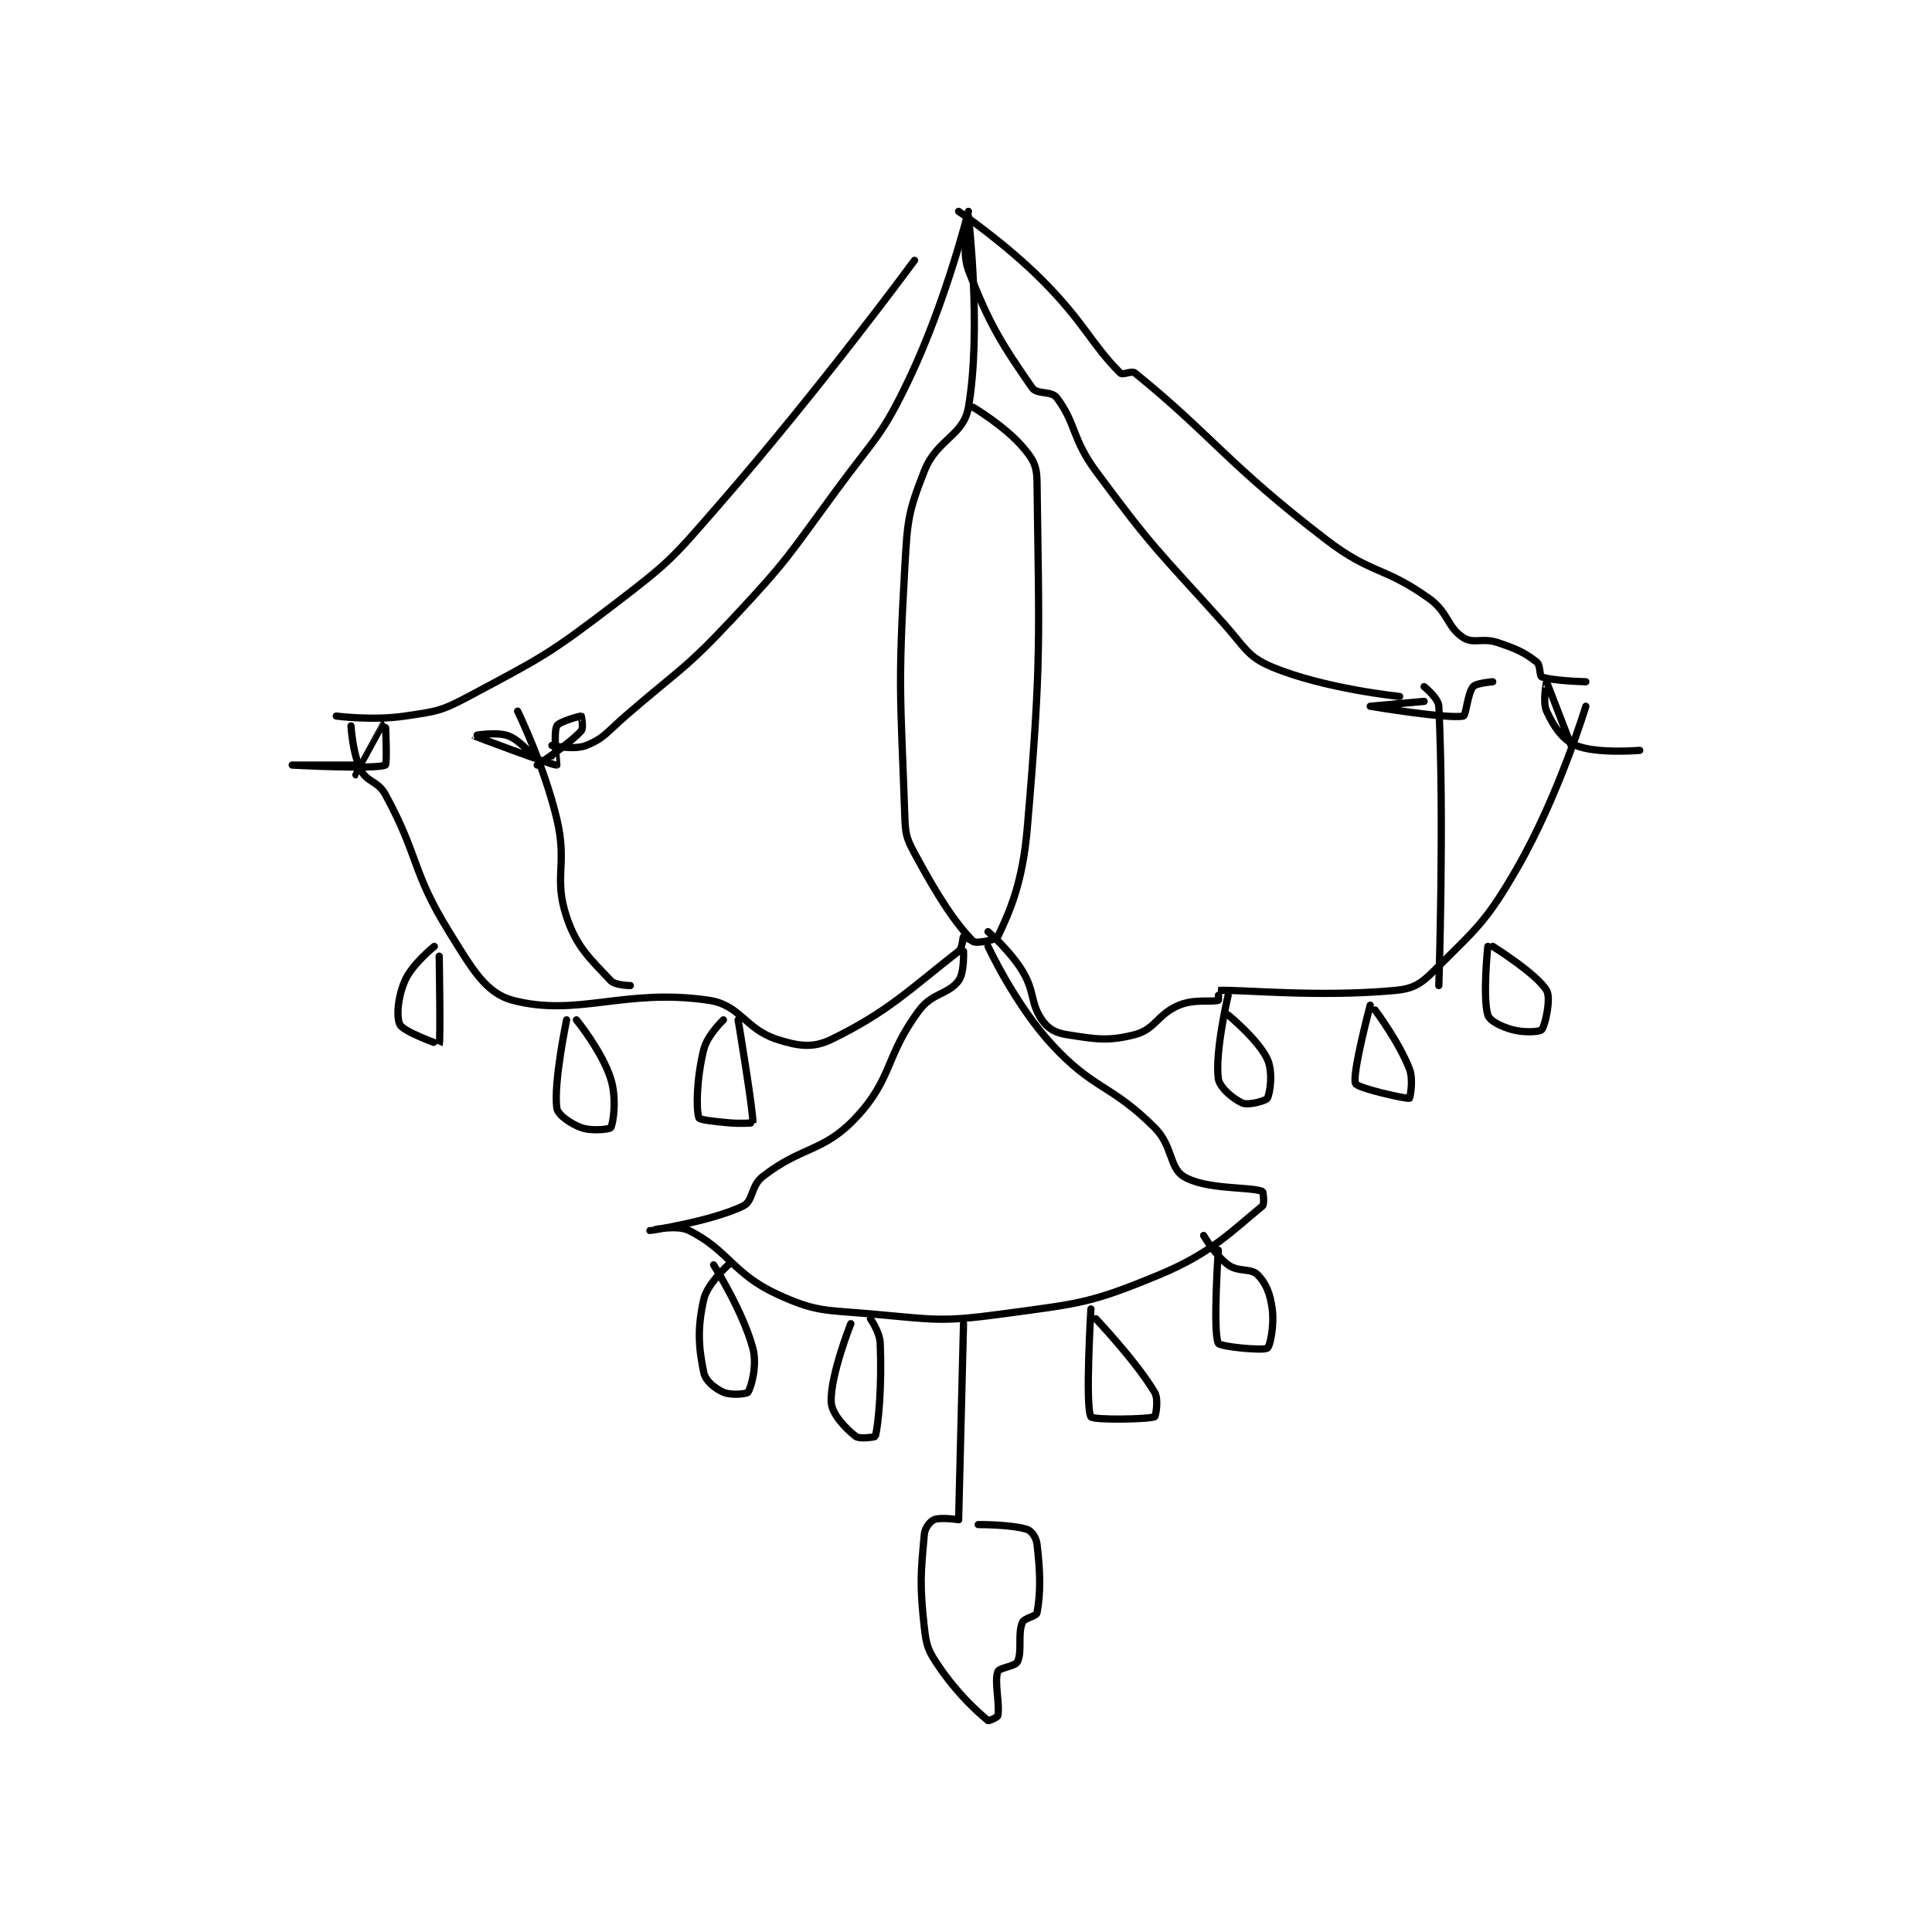 <?xml version="1.0" encoding="utf-8"?>
<!DOCTYPE svg PUBLIC "-//W3C//DTD SVG 1.1//EN" "http://www.w3.org/Graphics/SVG/1.1/DTD/svg11.dtd">
<svg viewBox="0 0 800 800" preserveAspectRatio="xMinYMin meet" xmlns="http://www.w3.org/2000/svg" version="1.1">
<g fill="none" stroke="black" stroke-linecap="round" stroke-linejoin="round" stroke-width="1.478">
<g transform="translate(121,87.52) scale(2.029) translate(-137,-70)">
<path id="0" d="M275 71 C275 71 277.72 94.284 275 110 C273.985 115.866 268.594 116.415 266 123 C262.617 131.587 262.565 133.113 262 143 C260.604 167.437 261.164 168.77 262 193 C262.135 196.91 262.214 197.684 264 201 C268.812 209.937 272.425 215.425 276 219 C276.477 219.477 280.654 218.723 281 218 C283.534 212.701 286.066 206.862 287 196 C289.954 161.665 289.414 157.282 289 125 C288.959 121.799 288.103 120.427 286 118 C282.349 113.787 276 110 276 110 "/>
<path id="1" d="M276 219 C276 219 274.085 217.943 274 218 C273.809 218.128 273.841 220.346 273 221 C262.906 228.851 258.665 233.325 247 239 C243.308 240.796 240.353 240.393 236 239 C229.446 236.903 228.483 231.96 222 231 C204.923 228.47 195.199 234.486 182 231 C176.49 229.545 173.696 224.585 169 217 C161.322 204.598 162.934 201.712 156 189 C154.473 186.201 152.275 186.549 151 184 C149.3 180.601 149 175 149 175 "/>
<path id="2" d="M206 228 C206 228 202.901 227.971 202 227 C197.916 222.602 195.109 220.326 193 214 C190.276 205.828 193.236 203.392 191 194 C188.389 183.035 183 172 183 172 "/>
<path id="3" d="M279 217 C279 217 283.421 220.78 286 225 C288.614 229.277 287.59 231.519 290 235 C291.219 236.762 292.697 237.636 295 238 C300.891 238.93 303.5 239.435 309 238 C313.15 236.917 313.6 233.812 318 232 C321.226 230.671 324.84 231.435 326 231 C326.104 230.961 325.986 229.001 326 229 C330.486 228.751 345.983 230.456 362 229 C365.721 228.662 367.263 227.737 370 225 C378.668 216.332 380.614 215.124 387 204 C395.519 189.16 401 171 401 171 "/>
<path id="4" d="M371 228 C371 228 372.133 194.029 371 171 C370.918 169.324 368 167 368 167 "/>
<path id="5" d="M274 221 C274 221 274.203 225.396 273 227 C270.862 229.851 267.664 229.448 265 233 C257.952 242.398 259.628 246.895 252 255 C245.342 262.074 241.057 260.695 233 267 C230.532 268.931 231.136 271.978 229 273 C222.349 276.181 210.002 277.999 210 278 C209.999 278 215.377 276.689 218 278 C226.032 282.016 226.937 286.836 236 291 C243.878 294.62 245.603 294.183 255 295 C268.113 296.14 269.137 296.744 282 295 C297.762 292.863 299.8 292.894 314 287 C324.779 282.526 329.098 277.777 335 273 C335.443 272.641 335.173 270.065 335 270 C332.368 269.013 323.558 269.693 319 267 C315.946 265.195 316.761 260.761 313 257 C304.067 248.067 300.606 249.365 292 240 C284.426 231.758 279 220 279 220 "/>
<path id="6" d="M274 297 L273 337 "/>
<path id="7" d="M273 337 C273 337 269.276 336.453 268 337 C267.161 337.359 266.12 338.676 266 340 C265.281 347.906 265.023 350.204 266 359 C266.429 362.858 266.821 363.815 269 367 C272.868 372.653 276.717 376.097 279 378 C279.139 378.116 280.93 377.352 281 377 C281.453 374.734 280.243 370.081 281 368 C281.291 367.201 284.517 366.967 285 366 C286.027 363.945 285.01 360.475 286 358 C286.377 357.057 288.86 356.748 289 356 C289.766 351.914 289.682 347.793 289 342 C288.842 340.661 287.902 339.301 287 339 C283.893 337.964 277 338 277 338 "/>
<path id="8" d="M226 285 C226 285 221.723 288.819 221 292 C219.667 297.865 219.899 301.768 221 307 C221.356 308.689 223.243 310.219 225 311 C226.521 311.676 229.763 311.356 230 311 C230.688 309.969 231.94 305.491 231 302 C228.938 294.341 223 285 223 285 "/>
<path id="9" d="M251 297 C251 297 246.767 307.634 247 313 C247.106 315.447 249.966 318.418 252 320 C252.779 320.606 255.964 320.136 256 320 C256.656 317.505 257.359 309.609 257 301 C256.904 298.692 255 296 255 296 "/>
<path id="10" d="M300 294 C300 294 298.796 313.962 300 316 C300.421 316.712 311.584 316.545 313 316 C313.209 315.92 313.875 312.457 313 311 C309.117 304.529 301 296 301 296 "/>
<path id="11" d="M326 282 C326 282 324.851 298.703 326 301 C326.363 301.725 335.125 302.557 336 302 C336.569 301.638 337.447 297.354 337 294 C336.579 290.845 335.731 288.731 334 287 C332.615 285.615 330.087 286.517 328 285 C325.379 283.094 323 279 323 279 "/>
<path id="12" d="M166 220 C166 220 161.474 223.631 160 227 C158.555 230.303 158.201 234.515 159 236 C159.785 237.458 166.991 240.017 167 240 C167.296 239.482 167 222 167 222 "/>
<path id="13" d="M193 235 C193 235 190.301 247.876 191 253 C191.185 254.353 193.74 256.178 196 257 C198.101 257.764 201.802 257.331 202 257 C202.552 256.081 203.255 250.943 202 247 C200.215 241.39 195 235 195 235 "/>
<path id="14" d="M225 235 C225 235 221.72 238.122 221 241 C219.535 246.859 219.387 253.161 220 255 C220.135 255.404 223.02 255.729 226 256 C228.446 256.222 230.996 256.043 231 256 C231.18 254.108 228 235 228 235 "/>
<path id="15" d="M328 230 C328 230 325.266 241.615 326 247 C326.249 248.829 329.177 251.271 331 252 C332.198 252.479 335.713 251.516 336 251 C336.607 249.907 337.176 245.5 336 243 C334.123 239.011 328 234 328 234 "/>
<path id="16" d="M357 232 C357 232 353.23 246.172 354 248 C354.399 248.947 364.357 251.175 365 251 C365.103 250.972 365.88 247.263 365 245 C362.841 239.447 358 233 358 233 "/>
<path id="17" d="M381 220 C381 220 379.913 230.306 381 234 C381.347 235.18 383.664 236.363 386 237 C388.409 237.657 391.589 237.47 392 237 C392.695 236.206 393.951 230.616 393 229 C391.016 225.626 382 220 382 220 "/>
<path id="18" d="M368 170 C368 170 357 171 357 171 C357.001 171 372.684 173.632 376 173 C376.56 172.893 376.875 168.313 378 167 C378.646 166.246 382 166 382 166 "/>
<path id="19" d="M398 179 C398 179 393.004 166.006 393 166 C392.998 165.998 392.117 170.086 393 172 C394.438 175.116 396.231 177.834 399 179 C403.153 180.749 412 180 412 180 "/>
<path id="20" d="M151 183 C151 183 137 183 137 183 C137 183 154.06 183.919 156 183 C156.435 182.794 156.005 173.998 156 174 C155.984 174.005 150 185 150 185 "/>
<path id="21" d="M186 181 C186 181 183.26 177.753 181 177 C178.502 176.167 173.998 176.999 174 177 C174.006 177.004 190.106 183.105 191 183 C191.052 182.994 190.248 176.505 191 175 C191.423 174.154 195.781 172.956 196 173 C196.029 173.006 196.486 175.46 196 176 C193.555 178.716 187 183 187 183 "/>
<path id="22" d="M146 173 C146 173 153.45 173.97 160 173 C166.359 172.058 167.32 172.038 173 169 C188.07 160.94 189.22 160.538 203 150 C214.232 141.411 214.601 140.786 224 130 C244.824 106.103 264 80 264 80 "/>
<path id="23" d="M190 179 C190 179 194.556 179.978 197 179 C200.631 177.548 201.248 176.252 205 173 C216.181 163.31 217 163.697 227 153 C238.248 140.967 238.167 140.384 248 127 C256.075 116.01 257.34 115.948 263 104 C270.461 88.25 275 70 275 70 "/>
<path id="24" d="M275 72 C275 72 273.527 78.148 275 82 C279.266 93.158 281.96 97.276 288 106 C289 107.444 291.906 106.57 293 108 C296.966 113.187 296.109 116.383 301 123 C312.745 138.89 313.607 139.119 327 154 C331.431 158.924 331.853 160.856 337 163 C347.668 167.445 363 169 363 169 "/>
<path id="25" d="M273 70 C273 70 282.377 76.377 290 84 C298.606 92.606 300.087 97.087 306 103 C306.507 103.507 308.303 102.436 309 103 C324.451 115.508 327.908 121.596 348 137 C357.325 144.149 359.739 142.385 369 149 C372.982 151.844 372.68 154.865 376 157 C378.09 158.344 379.867 156.956 383 158 C386.987 159.329 388.478 160.038 391 162 C391.757 162.588 391.523 164.809 392 165 C394.04 165.816 401 166 401 166 "/>
</g>
</g>
</svg>
